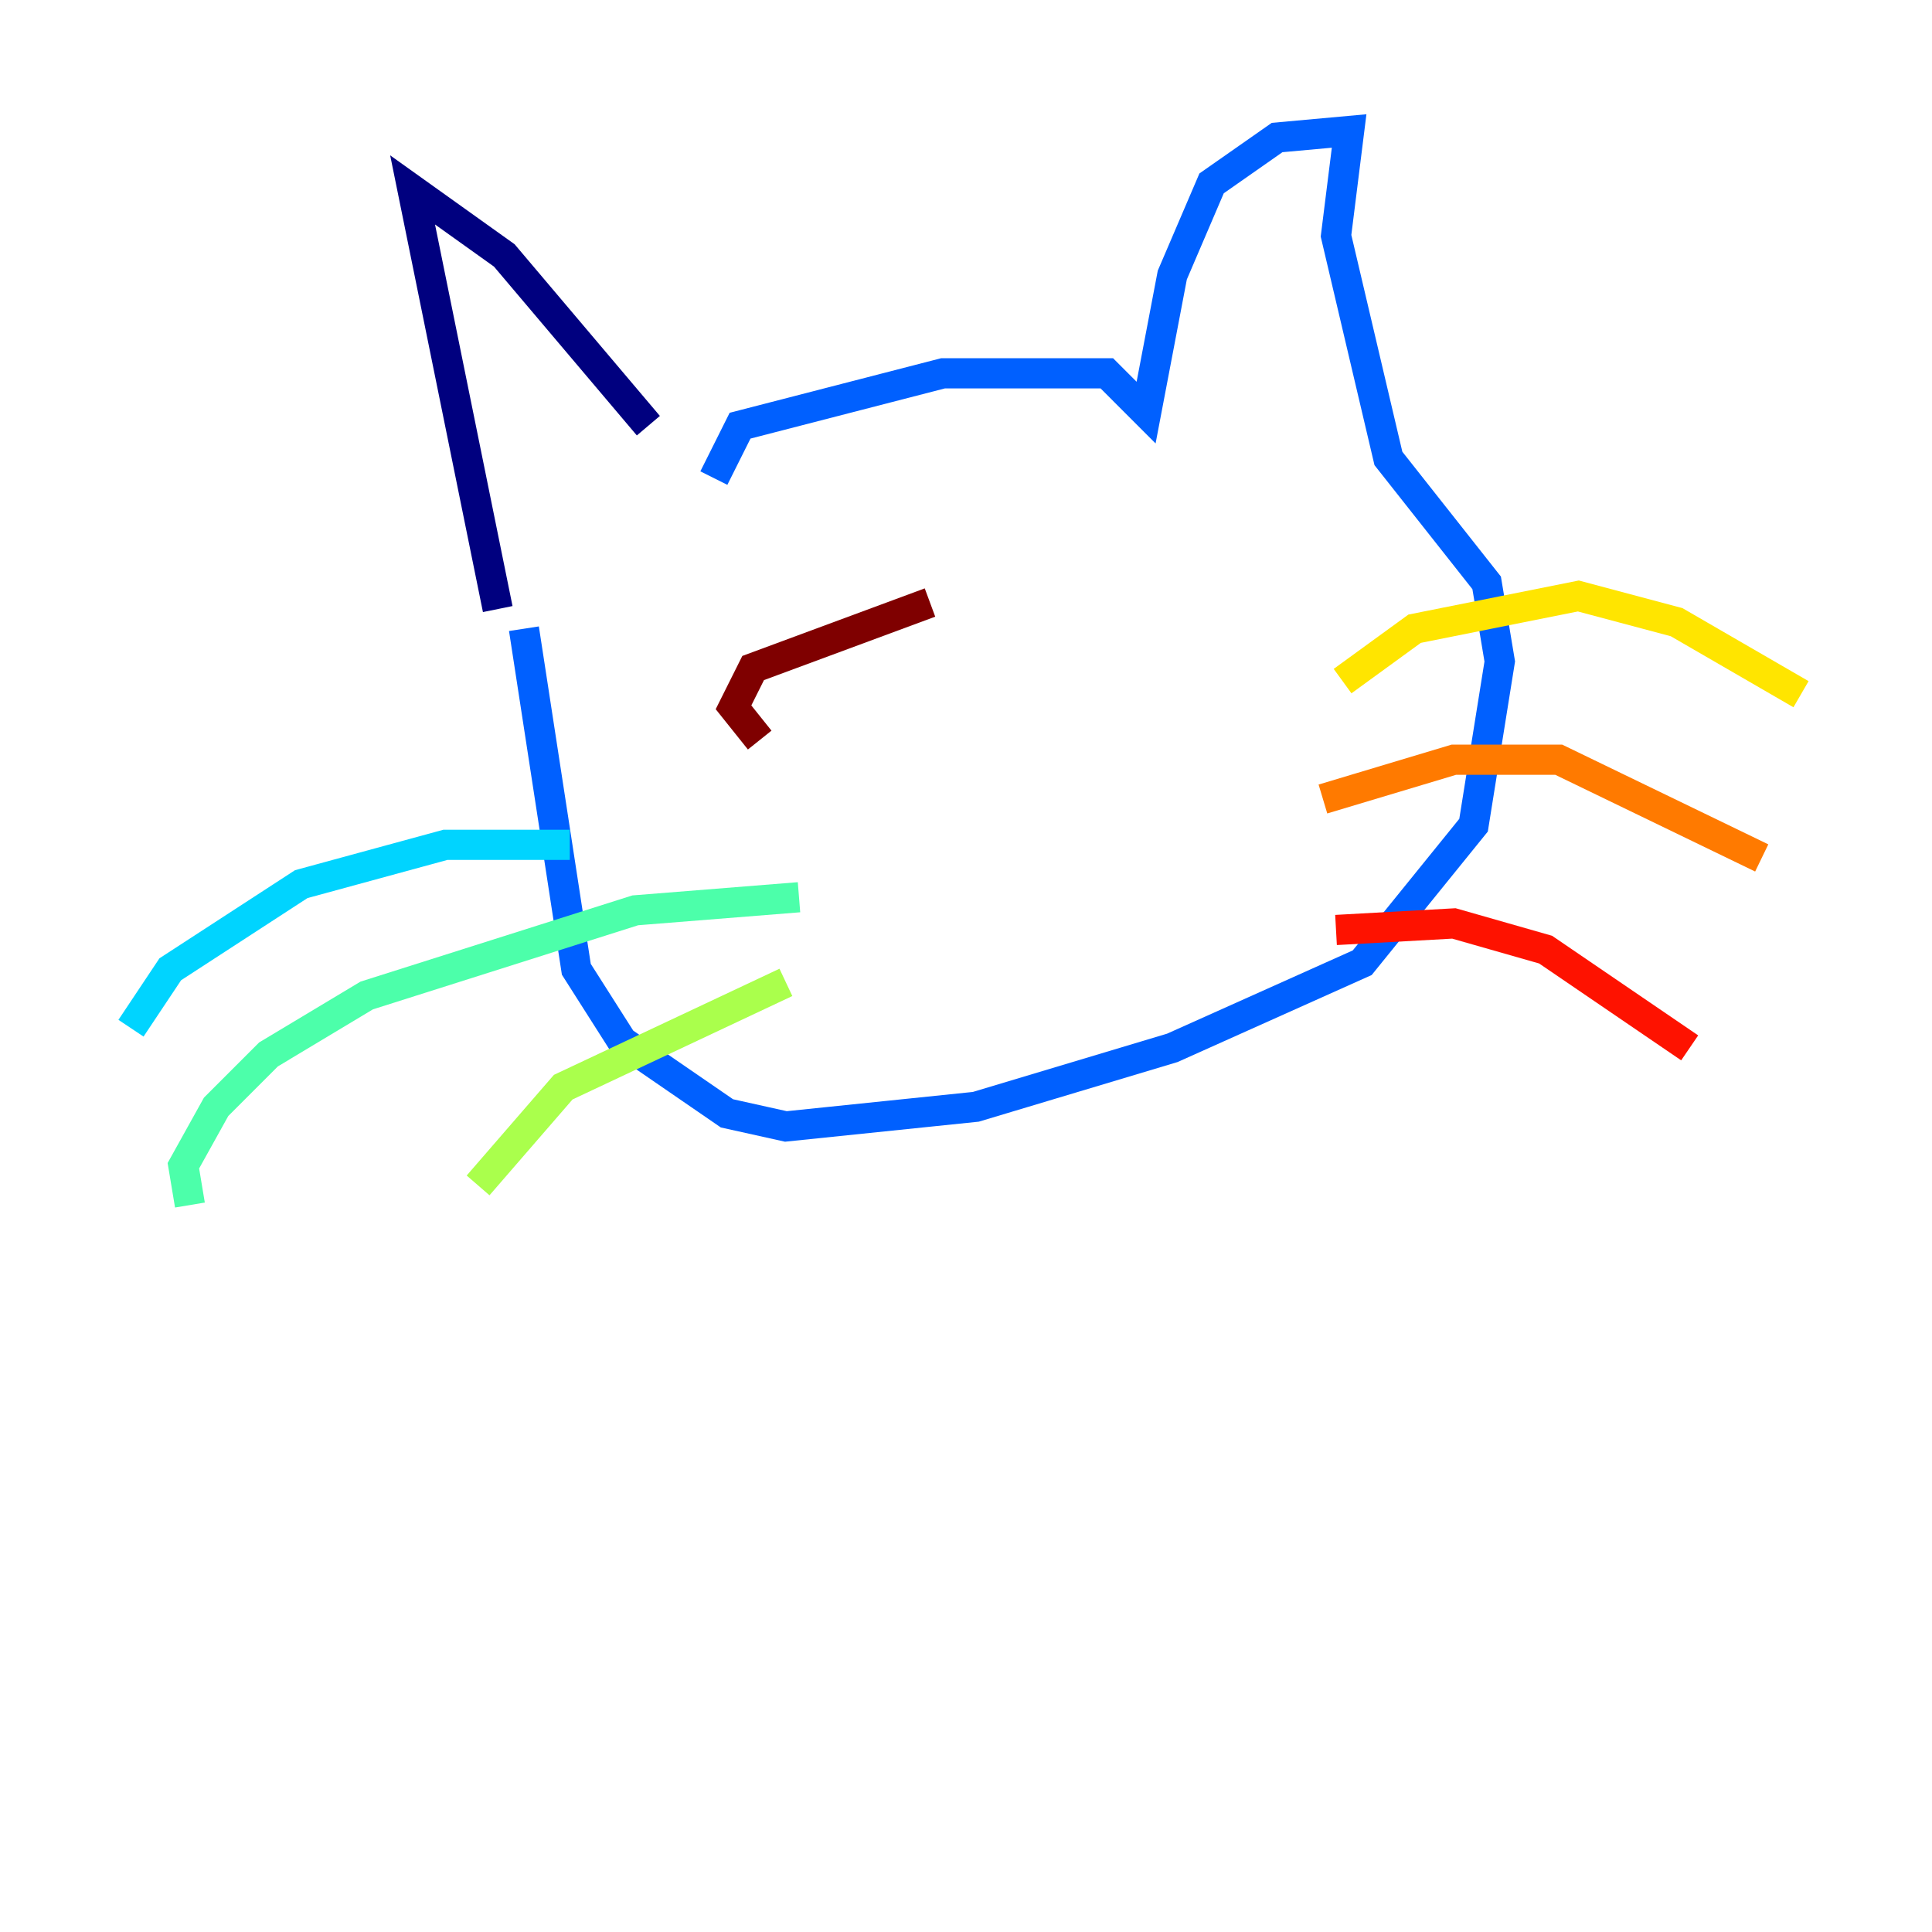 <?xml version="1.0" encoding="utf-8" ?>
<svg baseProfile="tiny" height="128" version="1.2" viewBox="0,0,128,128" width="128" xmlns="http://www.w3.org/2000/svg" xmlns:ev="http://www.w3.org/2001/xml-events" xmlns:xlink="http://www.w3.org/1999/xlink"><defs /><polyline fill="none" points="32.976,40.352 27.336,12.583 33.41,16.922 42.956,28.203" stroke="#00007f" stroke-width="2" /><polyline fill="none" points="35.146,52.068 35.146,52.068" stroke="#0000fe" stroke-width="2" /><polyline fill="none" points="47.295,31.675 49.031,28.203 62.481,24.732 73.329,24.732 75.932,27.336 77.668,18.224 80.271,12.149 84.61,9.112 89.383,8.678 88.515,15.62 91.986,30.373 98.495,38.617 99.363,43.824 97.627,54.671 90.251,63.783 77.668,69.424 64.651,73.329 52.068,74.63 48.163,73.763 41.22,68.99 38.183,64.217 34.712,41.654" stroke="#0060ff" stroke-width="2" /><polyline fill="none" points="37.749,55.973 29.505,55.973 19.959,58.576 11.281,64.217 8.678,68.122" stroke="#00d4ff" stroke-width="2" /><polyline fill="none" points="52.936,59.444 42.088,60.312 24.298,65.953 17.79,69.858 14.319,73.329 12.149,77.234 12.583,79.837" stroke="#4cffaa" stroke-width="2" /><polyline fill="none" points="52.068,65.085 37.315,72.027 31.675,78.536" stroke="#aaff4c" stroke-width="2" /><polyline fill="none" points="88.949,45.125 93.722,41.654 104.57,39.485 111.078,41.22 119.322,45.993" stroke="#ffe500" stroke-width="2" /><polyline fill="none" points="87.647,52.936 96.325,50.332 103.268,50.332 116.719,56.841" stroke="#ff7a00" stroke-width="2" /><polyline fill="none" points="88.515,61.614 96.325,61.18 102.4,62.915 111.946,69.424" stroke="#fe1200" stroke-width="2" /><polyline fill="none" points="61.614,39.919 49.898,44.258 48.597,46.861 50.332,49.031" stroke="#7f0000" stroke-width="2" /></svg>